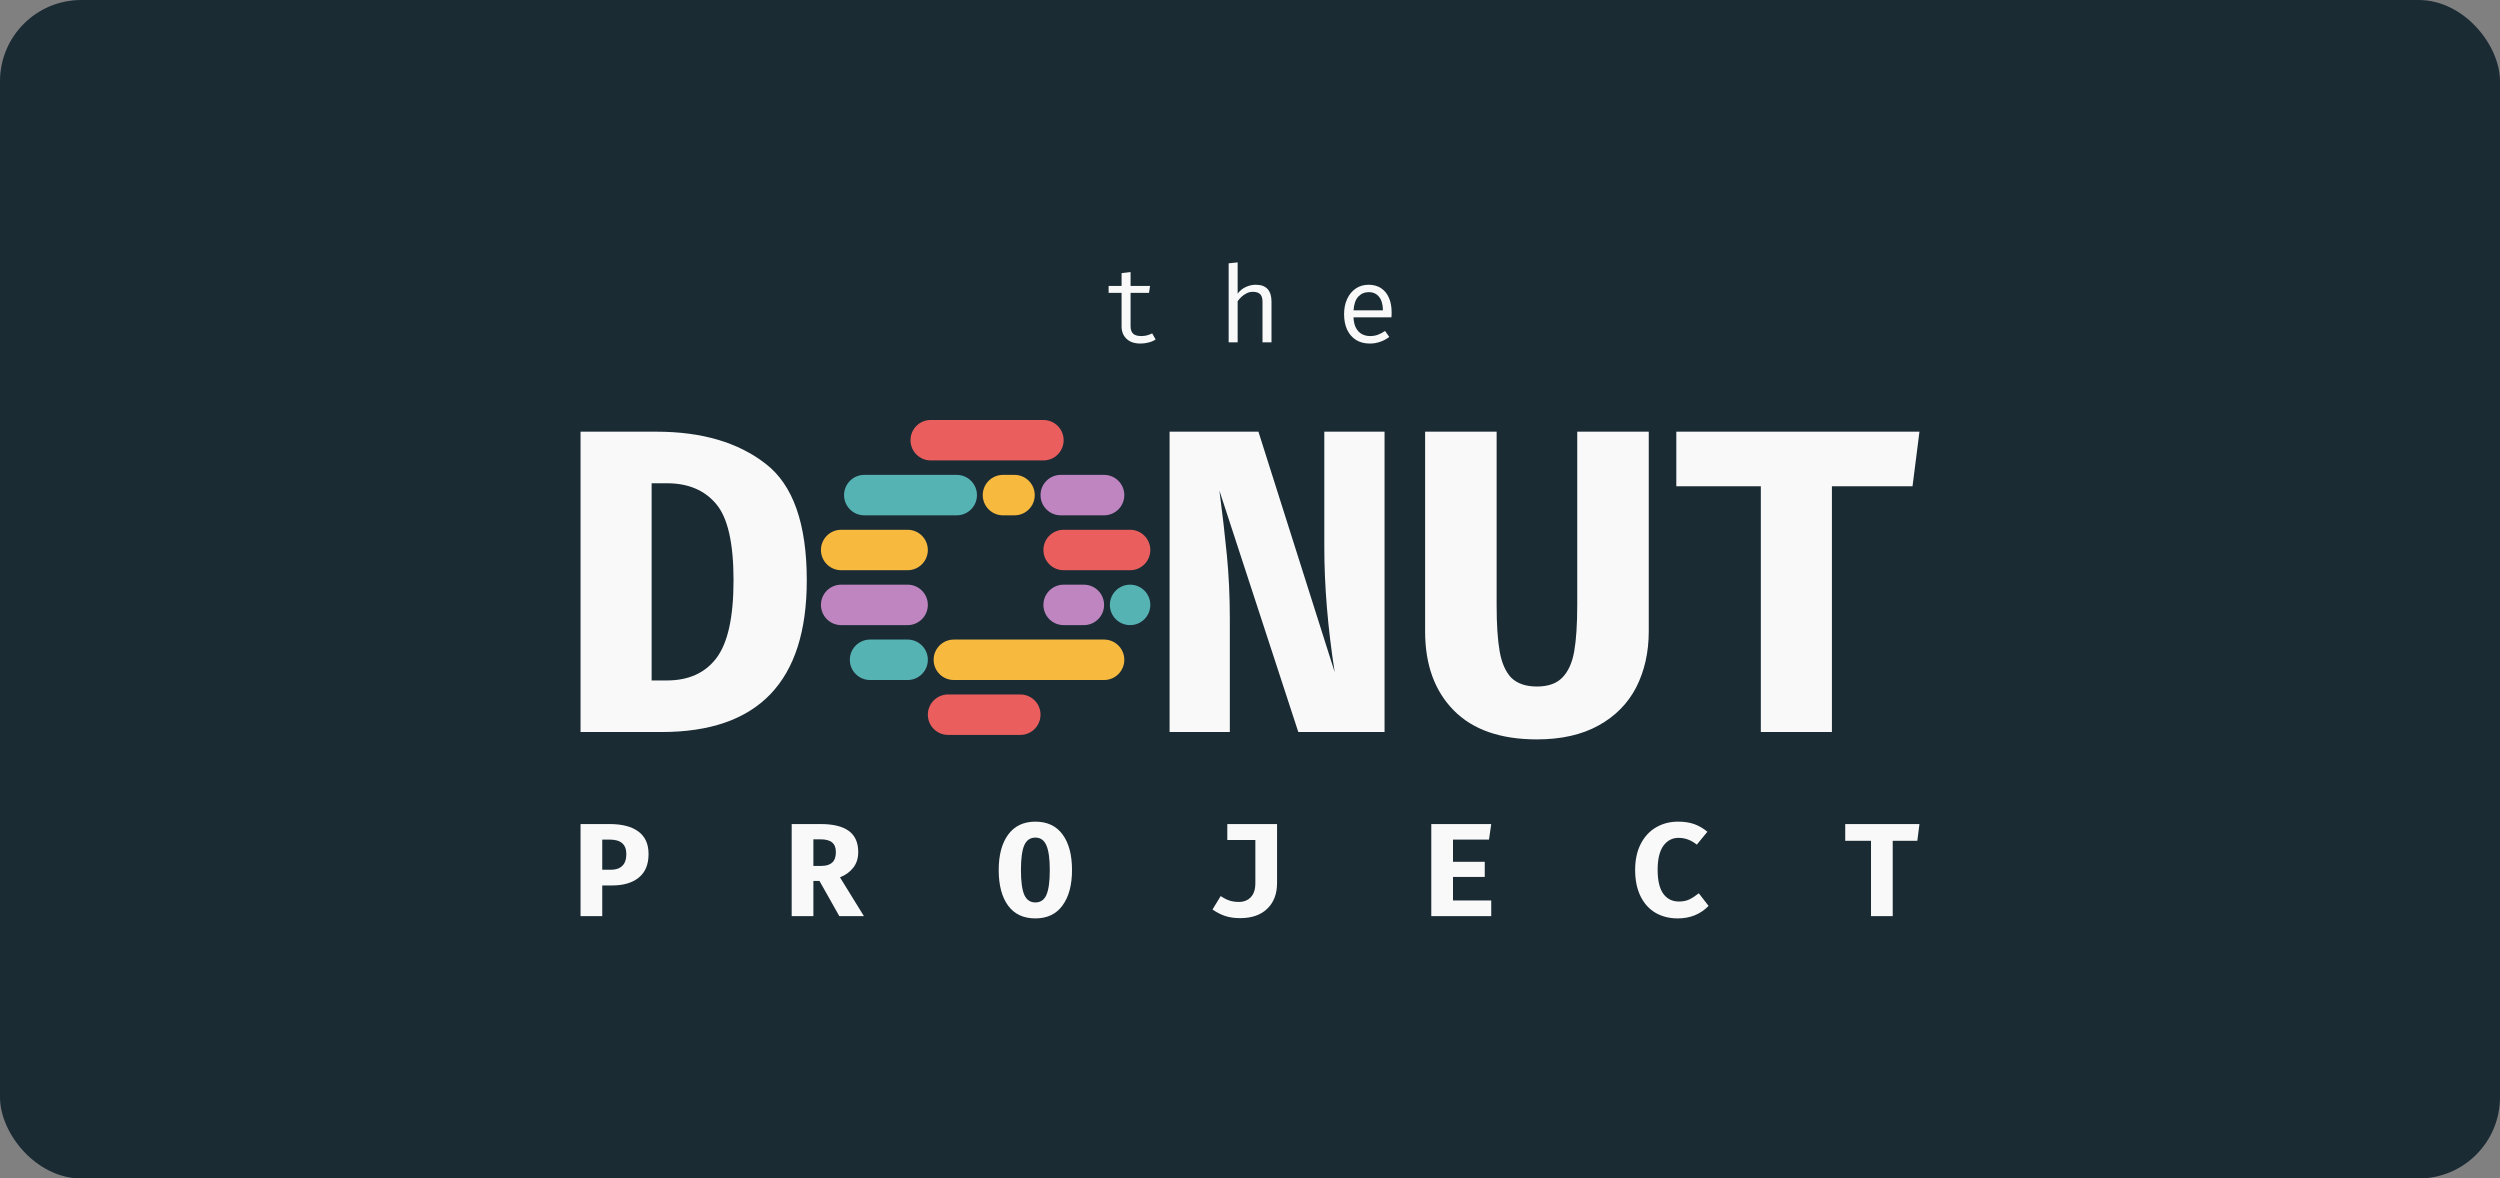 <svg width="1538" height="725" viewBox="0 0 1538 725" fill="none" xmlns="http://www.w3.org/2000/svg">
<rect x="0" y="0" width="1538" height="725" fill="#808080" stroke="none"/>
<rect width="1538" height="725" rx="50" fill="#1A2B34"/>
<path d="M398.996 525.429C398.996 531.806 396.988 536.63 392.972 539.9C389.011 543.116 383.584 544.724 376.692 544.724H370.505V563.61H357.155V506.951H374.901C382.716 506.951 388.685 508.504 392.81 511.611C396.934 514.664 398.996 519.269 398.996 525.429ZM385.32 525.429C385.32 519.487 381.929 516.517 375.145 516.517H370.505V535.076H375.796C378.835 535.076 381.169 534.286 382.797 532.705C384.479 531.124 385.32 528.699 385.32 525.429Z" fill="#F9F9F9"/>
<path d="M527.988 524.202C527.988 528.018 526.957 531.233 524.895 533.85C522.887 536.412 520.174 538.374 516.755 539.736L531.489 563.61H516.348L504.137 541.944H500.393V563.61H487.043V506.951H504.788C512.549 506.951 518.356 508.368 522.209 511.202C526.062 514.037 527.988 518.37 527.988 524.202ZM514.231 524.202C514.231 521.477 513.444 519.487 511.87 518.234C510.351 516.98 507.99 516.353 504.788 516.353H500.393V532.705H505.358C508.289 532.705 510.487 532.024 511.952 530.661C513.471 529.298 514.231 527.146 514.231 524.202Z" fill="#F9F9F9"/>
<path d="M659.504 535.24C659.504 544.451 657.55 551.728 653.643 557.069C649.79 562.356 644.227 565 636.955 565C629.629 565 624.039 562.384 620.186 557.151C616.333 551.864 614.407 544.56 614.407 535.24C614.407 526.028 616.333 518.779 620.186 513.492C624.094 508.15 629.683 505.479 636.955 505.479C644.282 505.479 649.871 508.123 653.724 513.41C657.577 518.643 659.504 525.919 659.504 535.24ZM645.828 535.24C645.828 528.263 645.123 523.194 643.712 520.032C642.355 516.871 640.103 515.29 636.955 515.29C633.808 515.29 631.528 516.871 630.117 520.032C628.761 523.194 628.082 528.263 628.082 535.24C628.082 542.216 628.761 547.286 630.117 550.447C631.528 553.608 633.808 555.189 636.955 555.189C640.157 555.189 642.436 553.608 643.793 550.447C645.15 547.286 645.828 542.216 645.828 535.24Z" fill="#F9F9F9"/>
<path d="M785.647 543.252C785.647 549.902 783.639 555.162 779.623 559.032C775.662 562.902 770.099 564.837 762.935 564.837C759.462 564.837 756.396 564.4 753.737 563.528C751.132 562.656 748.527 561.321 745.922 559.522L750.969 551.264C752.923 552.573 754.741 553.499 756.423 554.044C758.106 554.589 760.032 554.862 762.203 554.862C765.188 554.862 767.603 553.908 769.448 552C771.347 550.038 772.297 547.149 772.297 543.334V516.762H755.039V506.951H785.647V543.252Z" fill="#F9F9F9"/>
<path d="M893.881 530.171H913.418V539.491H893.881V553.963H917.407V563.61H880.531V506.951H917.407L916.023 516.517H893.881V530.171Z" fill="#F9F9F9"/>
<path d="M1032.32 505.479C1036.22 505.479 1039.59 505.997 1042.41 507.033C1045.23 508.068 1047.89 509.622 1050.39 511.693L1043.88 519.624C1040.46 516.844 1036.71 515.454 1032.64 515.454C1028.79 515.454 1025.67 517.089 1023.28 520.359C1020.95 523.63 1019.78 528.563 1019.78 535.158C1019.78 541.753 1020.95 546.659 1023.28 549.875C1025.61 553.036 1028.82 554.617 1032.89 554.617C1035.38 554.617 1037.53 554.181 1039.32 553.308C1041.11 552.436 1043.03 551.183 1045.1 549.548L1051.12 557.315C1046.13 562.438 1039.81 565 1032.15 565C1027 565 1022.44 563.855 1018.48 561.566C1014.57 559.277 1011.5 555.898 1009.28 551.428C1007.05 546.904 1005.94 541.481 1005.94 535.158C1005.94 528.999 1007.08 523.684 1009.36 519.215C1011.64 514.745 1014.79 511.339 1018.8 508.995C1022.82 506.651 1027.32 505.479 1032.32 505.479Z" fill="#F9F9F9"/>
<path d="M1164.4 563.61H1151.05V517.253H1135.18V506.951H1180.85L1179.54 517.253H1164.4V563.61Z" fill="#F9F9F9"/>
<path d="M710.952 208.852C709.766 209.643 708.327 210.258 706.636 210.697C704.945 211.136 703.286 211.356 701.661 211.356C697.927 211.356 695.049 210.379 693.028 208.424C691.008 206.469 689.997 203.954 689.997 200.879V180.188H682.024V175.904H689.997V168.03L695.533 167.371V175.904H707.525L706.866 180.188H695.533V200.813C695.533 202.746 696.038 204.217 697.048 205.228C698.08 206.238 699.783 206.743 702.155 206.743C703.451 206.743 704.648 206.59 705.746 206.282C706.845 205.975 707.866 205.579 708.81 205.096L710.952 208.852Z" fill="#F9F9F9"/>
<path d="M761.402 161.408V180.649C762.764 178.826 764.433 177.464 766.41 176.563C768.409 175.641 770.43 175.18 772.472 175.18C775.855 175.18 778.326 176.08 779.886 177.881C781.445 179.682 782.225 182.186 782.225 185.393V210.598H776.69V185.525C776.69 183.438 776.206 181.923 775.24 180.978C774.274 180.012 772.758 179.529 770.693 179.529C769.375 179.529 768.123 179.825 766.937 180.418C765.751 181.011 764.686 181.747 763.741 182.626C762.797 183.504 762.017 184.405 761.402 185.327V210.598H755.867V162.001L761.402 161.408Z" fill="#F9F9F9"/>
<path d="M832.675 195.212C832.785 197.891 833.301 200.088 834.223 201.801C835.146 203.493 836.365 204.745 837.881 205.557C839.396 206.348 841.044 206.743 842.823 206.743C844.602 206.743 846.205 206.48 847.633 205.953C849.083 205.426 850.565 204.646 852.081 203.613L854.684 207.271C853.058 208.545 851.202 209.544 849.116 210.269C847.051 210.994 844.931 211.356 842.757 211.356C839.396 211.356 836.53 210.598 834.157 209.083C831.785 207.567 829.973 205.458 828.721 202.757C827.491 200.033 826.876 196.881 826.876 193.301C826.876 189.786 827.502 186.667 828.754 183.944C830.006 181.22 831.763 179.078 834.026 177.519C836.288 175.959 838.957 175.18 842.032 175.18C844.953 175.18 847.468 175.871 849.577 177.255C851.686 178.617 853.3 180.572 854.42 183.12C855.562 185.646 856.134 188.666 856.134 192.181C856.134 192.774 856.123 193.334 856.101 193.861C856.079 194.366 856.046 194.816 856.002 195.212H832.675ZM842.098 179.726C839.528 179.726 837.375 180.638 835.64 182.461C833.927 184.284 832.949 187.107 832.708 190.929H850.796C850.73 187.216 849.917 184.427 848.358 182.56C846.798 180.671 844.712 179.726 842.098 179.726Z" fill="#F9F9F9"/>
<path d="M496.333 357.023C496.333 419.235 466.56 450.342 407.014 450.342H357.155V265.571H403.814C431.721 265.571 454.117 272.148 471.003 285.301C487.89 298.277 496.333 322.184 496.333 357.023ZM451.273 357.023C451.273 334.093 447.718 318.452 440.608 310.097C433.498 301.565 423.367 297.299 410.213 297.299H400.881V418.613H410.213C423.544 418.613 433.676 414.081 440.608 405.015C447.718 395.772 451.273 379.775 451.273 357.023Z" fill="#F9F9F9"/>
<path d="M750.189 301.832C751.967 315.341 753.478 328.405 754.722 341.026C755.966 353.468 756.588 366.71 756.588 380.753V450.342H719.527V265.571H774.185L821.111 413.547C816.845 386.174 814.712 360.4 814.712 336.226V265.571H851.773V450.342H798.715L750.189 301.832Z" fill="#F9F9F9"/>
<path d="M1014.31 388.485C1014.31 401.283 1011.73 412.748 1006.58 422.879C1001.42 432.833 993.69 440.654 983.381 446.342C973.071 452.03 960.451 454.874 945.52 454.874C923.124 454.874 906.06 448.92 894.329 437.01C882.597 425.101 876.731 408.926 876.731 388.485V265.571H920.724V372.221C920.724 384.13 921.346 393.639 922.591 400.749C923.835 407.859 926.235 413.281 929.79 417.014C933.522 420.568 938.766 422.346 945.52 422.346C952.275 422.346 957.43 420.568 960.984 417.014C964.717 413.281 967.206 407.859 968.45 400.749C969.694 393.639 970.316 384.13 970.316 372.221V265.571H1014.31V388.485Z" fill="#F9F9F9"/>
<path d="M1126.99 450.342H1083.26V299.166H1031.27V265.571H1180.85L1176.58 299.166H1126.99V450.342Z" fill="#F9F9F9"/>
<path d="M519.262 304.587C519.262 297.715 524.833 292.145 531.705 292.145H588.585C595.456 292.145 601.027 297.715 601.027 304.587C601.027 311.459 595.456 317.03 588.585 317.03H531.705C524.833 317.03 519.262 311.459 519.262 304.587Z" fill="#56B3B4"/>
<path d="M604.582 304.587C604.582 297.715 610.153 292.145 617.024 292.145H624.134C631.006 292.145 636.577 297.715 636.577 304.587C636.577 311.459 631.006 317.03 624.134 317.03H617.024C610.153 317.03 604.582 311.459 604.582 304.587Z" fill="#F7B93E"/>
<path d="M640.132 304.587C640.132 297.715 645.702 292.145 652.574 292.145H679.237C686.108 292.145 691.679 297.715 691.679 304.587C691.679 311.459 686.108 317.03 679.237 317.03H652.574C645.702 317.03 640.132 311.459 640.132 304.587Z" fill="#BF85C0"/>
<path d="M560.145 270.815C560.145 263.943 565.715 258.372 572.587 258.372H641.909C648.781 258.372 654.352 263.943 654.352 270.815C654.352 277.687 648.781 283.257 641.909 283.257H572.587C565.715 283.257 560.145 277.687 560.145 270.815Z" fill="#EA5E5E"/>
<path d="M505.042 338.359C505.042 331.488 510.613 325.917 517.485 325.917H558.367C565.239 325.917 570.81 331.488 570.81 338.359C570.81 345.231 565.239 350.802 558.367 350.802H517.485C510.613 350.802 505.042 345.231 505.042 338.359Z" fill="#F7B93E"/>
<path d="M641.909 372.132C641.909 365.26 647.48 359.689 654.352 359.689H666.794C673.666 359.689 679.237 365.26 679.237 372.132C679.237 379.004 673.666 384.574 666.794 384.574H654.352C647.48 384.574 641.909 379.004 641.909 372.132Z" fill="#BF85C0"/>
<path d="M682.792 372.132C682.792 365.26 688.362 359.689 695.234 359.689C702.106 359.689 707.677 365.26 707.677 372.132C707.677 379.004 702.106 384.574 695.234 384.574C688.362 384.574 682.792 379.004 682.792 372.132Z" fill="#56B3B4"/>
<path d="M505.042 372.132C505.042 365.26 510.613 359.689 517.485 359.689H558.367C565.239 359.689 570.81 365.26 570.81 372.132C570.81 379.004 565.239 384.574 558.367 384.574H517.485C510.613 384.574 505.042 379.004 505.042 372.132Z" fill="#BF85C0"/>
<path d="M641.909 338.359C641.909 331.488 647.48 325.917 654.352 325.917H695.234C702.106 325.917 707.677 331.488 707.677 338.359C707.677 345.231 702.106 350.802 695.234 350.802H654.352C647.48 350.802 641.909 345.231 641.909 338.359Z" fill="#EA5E5E"/>
<path d="M522.817 405.904C522.817 399.032 528.388 393.462 535.26 393.462H558.367C565.239 393.462 570.81 399.032 570.81 405.904C570.81 412.776 565.239 418.347 558.367 418.347H535.26C528.388 418.347 522.817 412.776 522.817 405.904Z" fill="#56B3B4"/>
<path d="M574.365 405.904C574.365 399.032 579.935 393.462 586.807 393.462H679.237C686.108 393.462 691.679 399.032 691.679 405.904C691.679 412.776 686.108 418.347 679.237 418.347H586.807C579.935 418.347 574.365 412.776 574.365 405.904Z" fill="#F7B93E"/>
<path d="M570.81 439.677C570.81 432.805 576.38 427.234 583.252 427.234H627.689C634.561 427.234 640.132 432.805 640.132 439.677C640.132 446.548 634.561 452.119 627.689 452.119H583.252C576.38 452.119 570.81 446.548 570.81 439.677Z" fill="#EA5E5E"/>
</svg>
